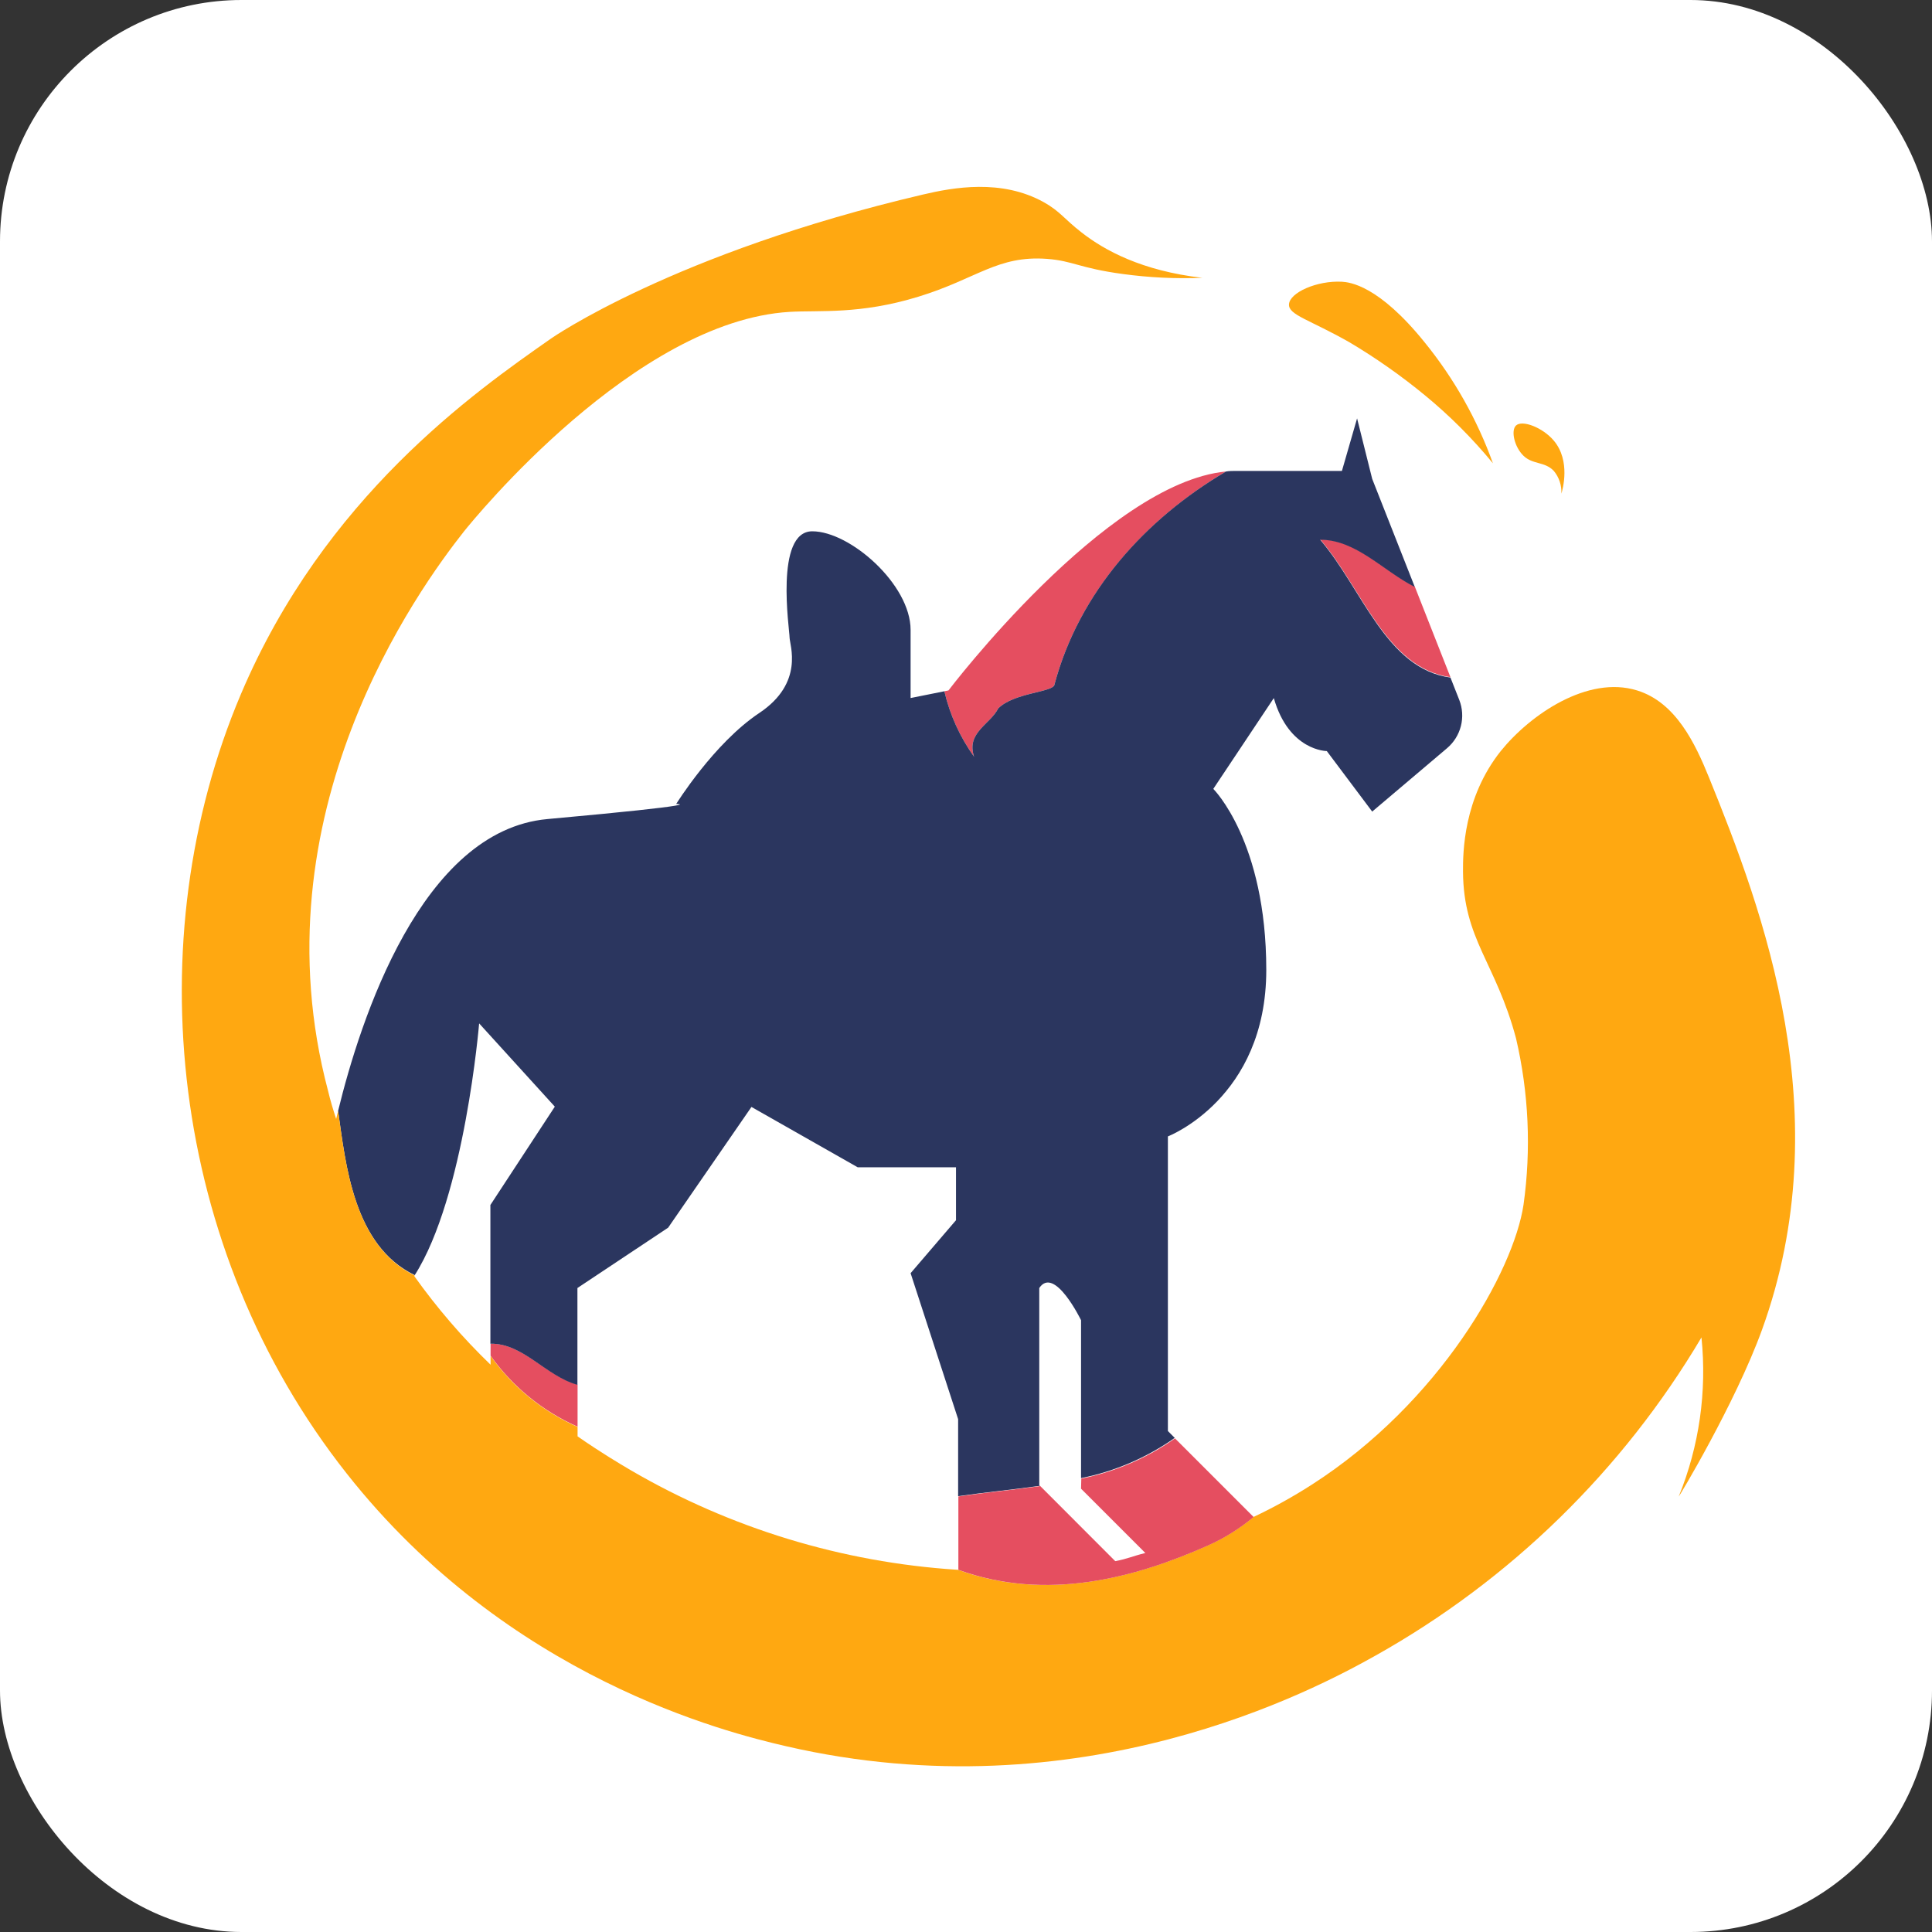 <svg width="40" height="40" viewBox="0 0 40 40" fill="none" xmlns="http://www.w3.org/2000/svg">
<rect x="0" y="0" width="40" height="40" fill="#333333" stroke="none"/>
<rect width="40" height="40" rx="5" fill="white"/>
<path d="M10.157 27.82V28.07C10.615 28.712 11.237 29.219 11.958 29.538V28.667C11.297 28.483 10.833 27.81 10.157 27.82Z" fill="#E54E60"/>
<path d="M20.667 14.667C21 14.333 21.833 14.333 21.833 14.167C22.342 12.262 23.722 10.745 25.382 9.762C22.897 9.998 19.637 14.295 19.637 14.295L19.552 14.312C19.666 14.799 19.875 15.26 20.167 15.667C20 15.167 20.5 15 20.667 14.667Z" fill="#E54E60"/>
<path d="M30.03 14.02L29.292 12.145C28.64 11.817 28.08 11.167 27.333 11.167C28.207 12.185 28.698 13.833 30.03 14.02Z" fill="#E54E60"/>
<path d="M8.587 26.4C9.623 24.772 9.92 21.188 9.92 21.188L11.487 22.912L10.153 24.948V27.82C10.835 27.81 11.293 28.487 11.955 28.672V26.667L13.833 25.418L15.558 22.918L17.757 24.167H19.793V25.263L18.853 26.36L19.837 29.382V30.977C20.402 30.895 20.972 30.842 21.532 30.762L21.517 30.748V26.667C21.83 26.197 22.382 27.333 22.382 27.333V30.603C23.079 30.464 23.74 30.18 24.322 29.77L24.18 29.628V23.528C24.18 23.528 26.217 22.745 26.217 20.082C26.217 17.418 25.12 16.333 25.12 16.333L26.373 14.453C26.687 15.55 27.47 15.55 27.47 15.55L28.41 16.803L29.958 15.492C30.1 15.372 30.2 15.212 30.246 15.033C30.292 14.853 30.28 14.664 30.213 14.492L30.03 14.028C28.697 13.848 28.207 12.195 27.333 11.175C28.08 11.175 28.64 11.825 29.292 12.153L28.41 9.915L28.097 8.662L27.783 9.75H25.59C25.522 9.75 25.452 9.75 25.382 9.762C23.715 10.745 22.342 12.262 21.833 14.167C21.833 14.333 21 14.333 20.667 14.667C20.5 15 20 15.167 20.167 15.667C19.875 15.26 19.666 14.799 19.552 14.312L18.853 14.452V13.042C18.853 12.1 17.6 11 16.817 11C16.033 11 16.347 13.038 16.347 13.195C16.347 13.352 16.66 14.135 15.72 14.762C14.78 15.388 14 16.645 14 16.645C14 16.645 14.783 16.645 11.333 16.958C8.723 17.195 7.46 21.113 7 23C7.157 24.103 7.317 25.79 8.587 26.4Z" fill="#2B365F"/>
<path d="M35.383 16.097C35.097 15.393 34.697 14.543 33.895 14.295C32.872 13.977 31.682 14.795 31.073 15.548C30.297 16.523 30.288 17.652 30.29 18.048C30.3 19.452 30.967 19.925 31.387 21.495C31.651 22.625 31.704 23.793 31.543 24.942C31.338 26.315 29.815 29.035 27.157 30.74C26.77 30.988 26.369 31.211 25.953 31.407C25.665 31.648 25.344 31.847 25 32C23.5 32.667 21.667 33.167 19.833 32.5H19.813C17.431 32.346 15.117 31.64 13.055 30.437C12.827 30.302 12.437 30.072 11.958 29.738V29.543C11.237 29.224 10.615 28.717 10.157 28.075V28.255C9.575 27.694 9.047 27.08 8.578 26.422L8.587 26.408C7.317 25.79 7.157 24.103 7 23C6.987 23.058 6.972 23.117 6.96 23.167C6.898 22.978 6.84 22.787 6.793 22.588C5.27 16.855 8.667 12.192 9.608 11C9.823 10.733 13.145 6.65 16.347 6.457C16.967 6.42 17.802 6.515 19.013 6.143C20.225 5.772 20.653 5.283 21.68 5.36C22.213 5.4 22.347 5.552 23.247 5.673C23.792 5.747 24.342 5.774 24.892 5.752C23.638 5.607 22.865 5.182 22.392 4.812C22.033 4.535 21.952 4.377 21.608 4.185C20.735 3.7 19.735 3.88 19.108 4.028C13.942 5.238 11.41 7.008 11.41 7.008C9.823 8.118 6.717 10.292 4.987 14.373C2.833 19.452 3.5 25.853 7.18 30.51C10.527 34.752 15.045 35.868 16.268 36.152C22.385 37.567 27.218 34.985 28.488 34.272C31.274 32.708 33.598 30.438 35.227 27.69C35.342 28.809 35.181 29.94 34.757 30.982C34.728 31.047 35.923 29.067 36.48 27.533C38.093 23.078 36.5 18.85 35.383 16.097Z" fill="#FFA811"/>
<path d="M22.382 30.822L23.715 32.155H23.705C23.45 32.218 23.348 32.273 23.09 32.322L21.537 30.767C20.977 30.847 20.407 30.9 19.842 30.982V32.5H19.818H19.838C21.672 33.167 23.505 32.667 25.005 32C25.348 31.848 25.667 31.648 25.955 31.408L24.327 29.78C23.745 30.191 23.084 30.474 22.387 30.613L22.382 30.822Z" fill="#E54E60"/>
<path d="M27.783 5.833C27.267 5.805 26.698 6.058 26.687 6.303C26.677 6.522 27.113 6.617 27.94 7.087C28.487 7.412 29.009 7.779 29.5 8.183C30.015 8.606 30.487 9.079 30.91 9.593C30.584 8.687 30.107 7.841 29.5 7.093C28.542 5.903 27.943 5.843 27.783 5.833Z" fill="#FFA811"/>
<path d="M31.387 8.81C31.278 8.913 31.352 9.252 31.543 9.437C31.735 9.622 31.983 9.552 32.17 9.75C32.279 9.881 32.335 10.049 32.327 10.22C32.352 10.137 32.522 9.54 32.17 9.123C31.94 8.85 31.515 8.688 31.387 8.81Z" fill="#FFA811"/>
</svg>

